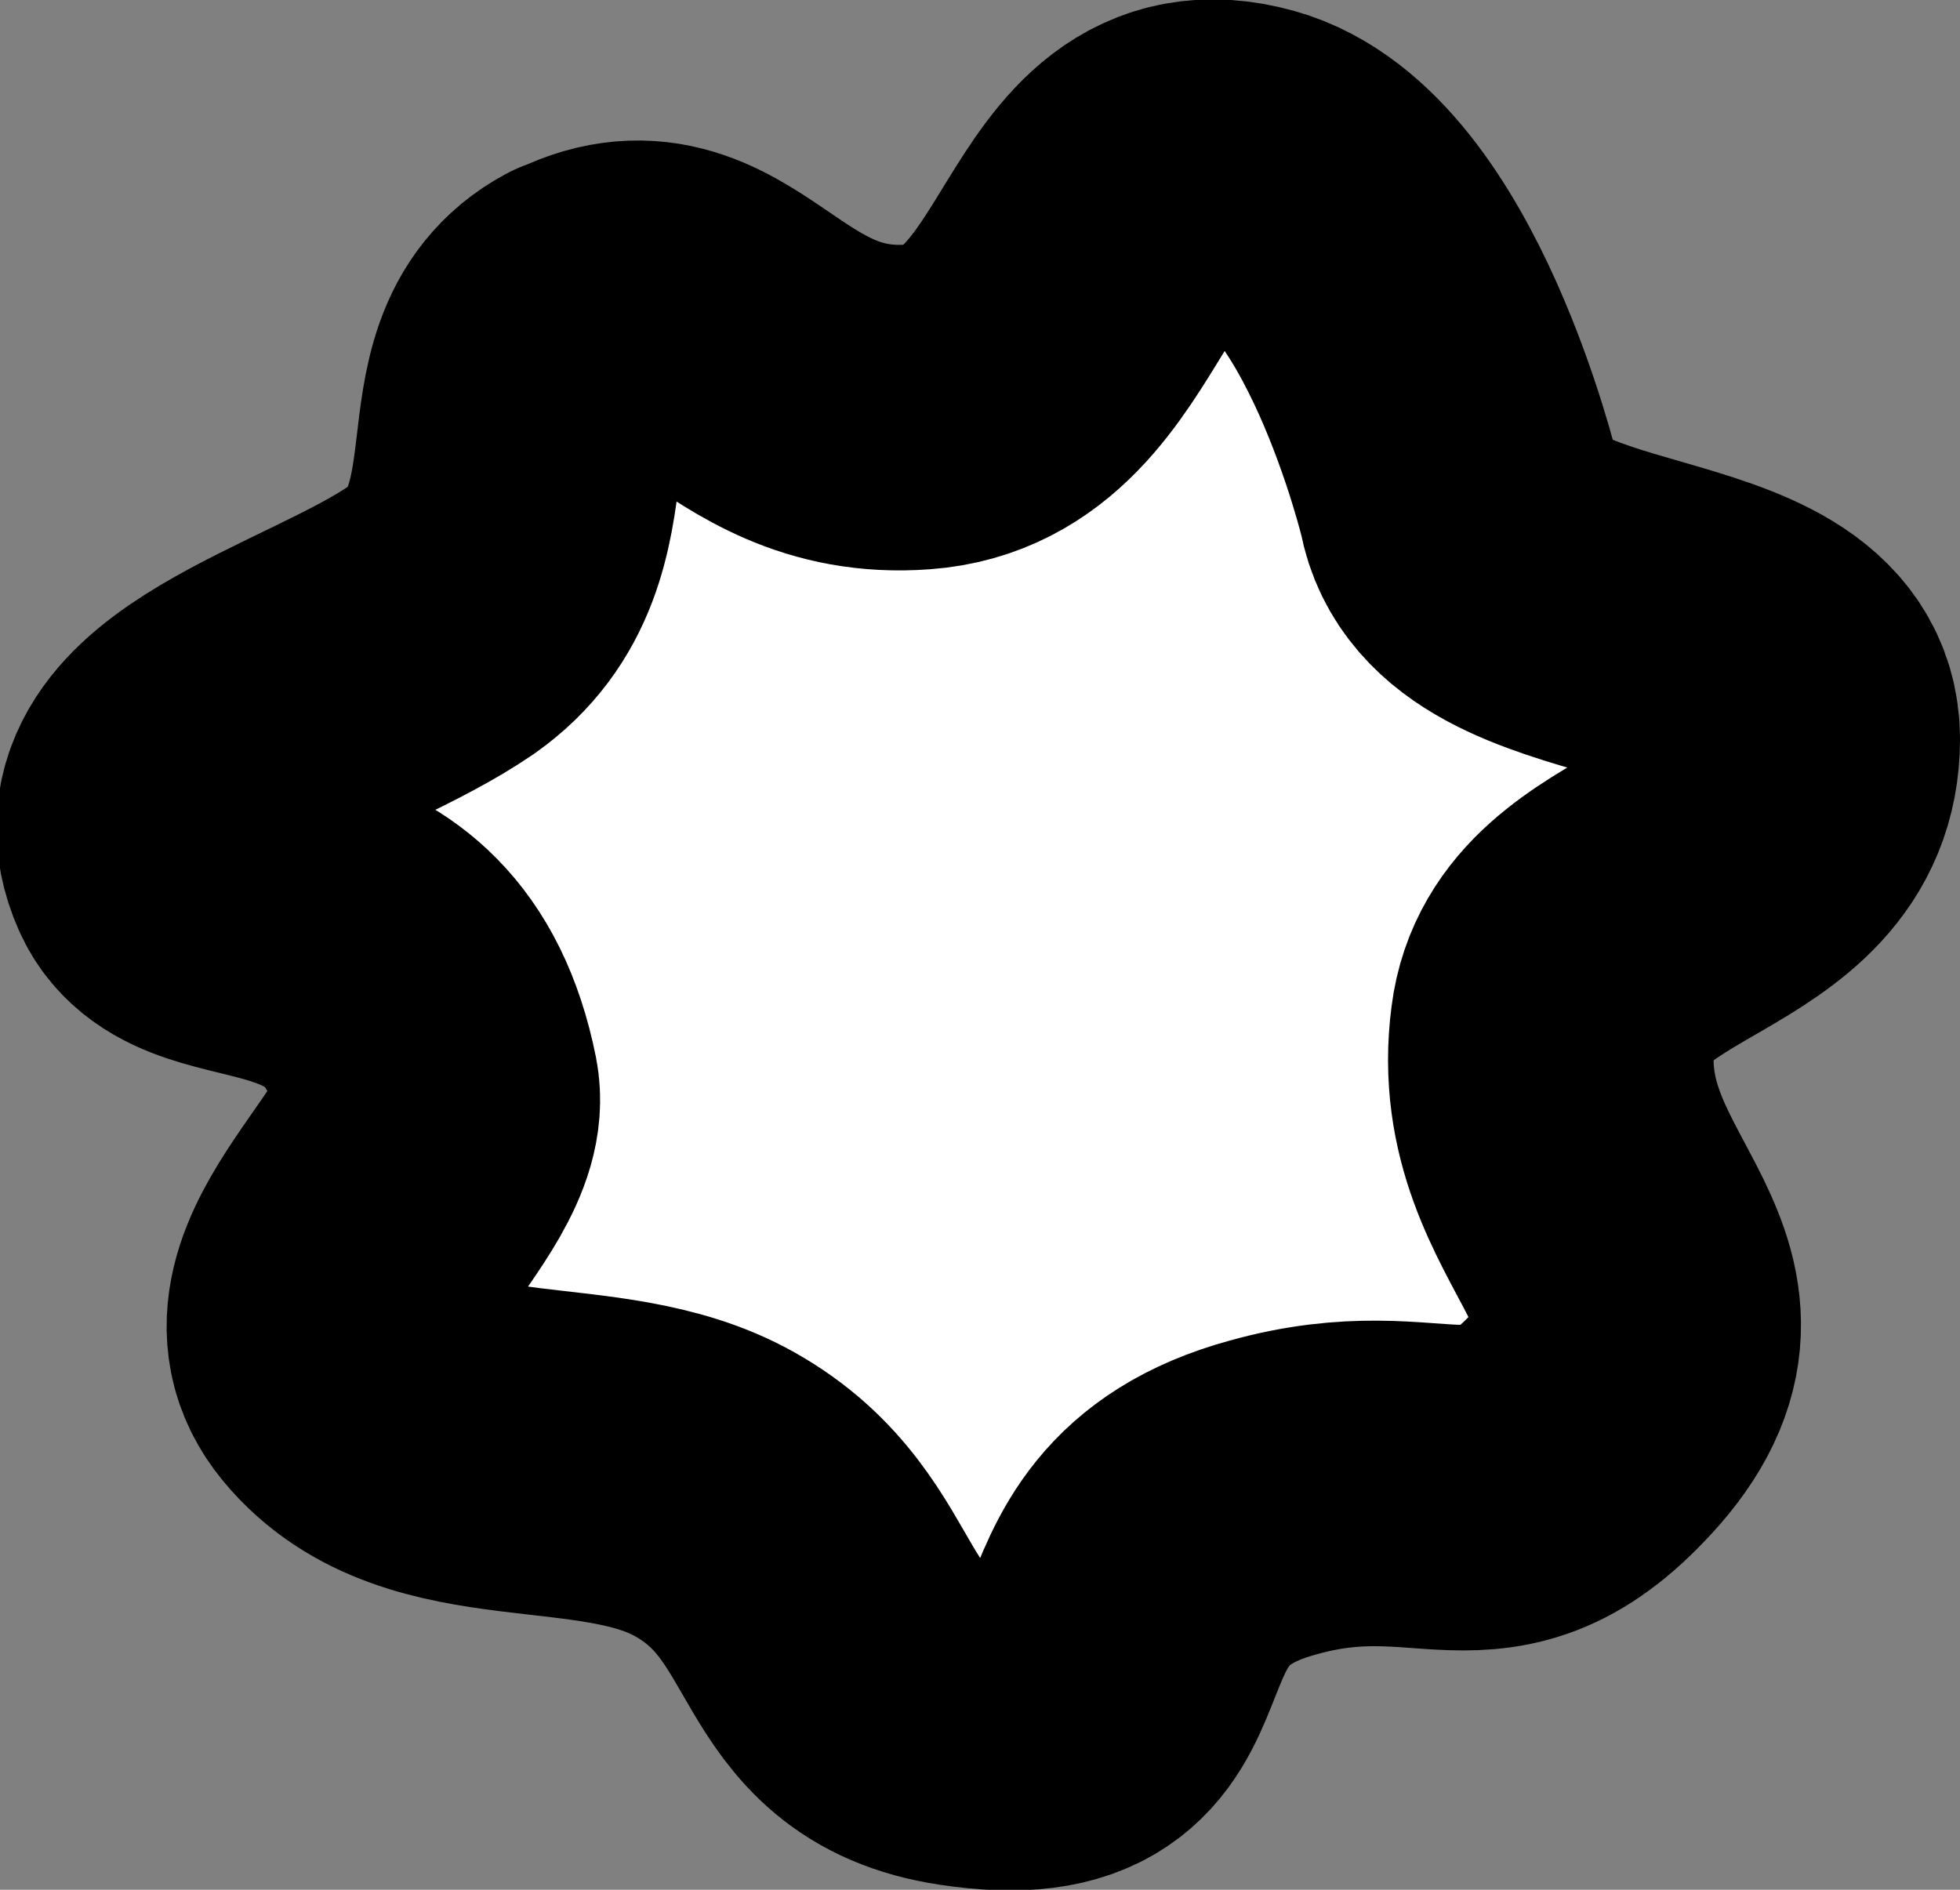 <?xml version="1.0" encoding="UTF-8" standalone="no"?>
<!-- Created with Inkscape (http://www.inkscape.org/) -->

<svg
   width="1.204mm"
   height="1.161mm"
   viewBox="0 0 1.204 1.161"
   version="1.1"
   id="svg1"
   xml:space="preserve"
   inkscape:version="1.3 (0e150ed6c4, 2023-07-21)"
   sodipodi:docname="Cells.svg"
   inkscape:export-filename="Cursor - Exclamation.png"
   inkscape:export-xdpi="96"
   inkscape:export-ydpi="96"
   xmlns:inkscape="http://www.inkscape.org/namespaces/inkscape"
   xmlns:sodipodi="http://sodipodi.sourceforge.net/DTD/sodipodi-0.dtd"
   xmlns="http://www.w3.org/2000/svg"
   xmlns:svg="http://www.w3.org/2000/svg"><rect x="0" y="0" width="1.204" height="1.161" fill="#808080" stroke="none"/><sodipodi:namedview
     id="namedview1"
     pagecolor="#15366e"
     bordercolor="#000000"
     borderopacity="0.25"
     inkscape:showpageshadow="2"
     inkscape:pageopacity="0.0"
     inkscape:pagecheckerboard="0"
     inkscape:deskcolor="#d1d1d1"
     inkscape:document-units="mm"
     inkscape:zoom="16"
     inkscape:cx="10.25"
     inkscape:cy="8.78125"
     inkscape:window-width="1920"
     inkscape:window-height="974"
     inkscape:window-x="-11"
     inkscape:window-y="-11"
     inkscape:window-maximized="1"
     inkscape:current-layer="wbc" /><defs
     id="defs1" /><g
     inkscape:groupmode="layer"
     id="wbc"
     inkscape:label="WBC Top"
     style="display:inline"
     transform="translate(-68.637,-104.836)"
     inkscape:export-filename="Map - WBC Top.png"
     inkscape:export-xdpi="747.42004"
     inkscape:export-ydpi="747.42004"><path
       style="opacity:1;fill:#ffffff;fill-opacity:1;stroke:#000000;stroke-width:0.2;stroke-linejoin:round;stroke-miterlimit:3.1;stroke-dasharray:none;stroke-opacity:1;paint-order:stroke markers fill"
       d="m 68.995,105.031 c -0.065,0.035 -0.012,0.133 -0.087,0.186 -0.067,0.046 -0.201,0.076 -0.168,0.15 0.023,0.052 0.138,0.003 0.165,0.138 0.01,0.051 -0.101,0.12 -0.054,0.177 0.052,0.063 0.154,0.032 0.225,0.072 0.082,0.046 0.06,0.127 0.153,0.141 0.139,0.021 0.054,-0.102 0.19,-0.139 0.1,-0.028 0.131,0.028 0.199,-0.049 0.075,-0.086 -0.042,-0.126 -0.027,-0.24 0.011,-0.088 0.15,-0.079 0.15,-0.177 -1.5e-4,-0.09 -0.191,-0.058 -0.207,-0.147 0,0 -0.043,-0.18 -0.129,-0.204 -0.105,-0.029 -0.095,0.139 -0.204,0.147 -0.106,0.008 -0.13,-0.095 -0.207,-0.054 z"
       id="path72"
       sodipodi:nodetypes="ssssssssssssssss"
       inkscape:export-filename="WBC.png"
       inkscape:export-xdpi="747"
       inkscape:export-ydpi="747" /></g></svg>
